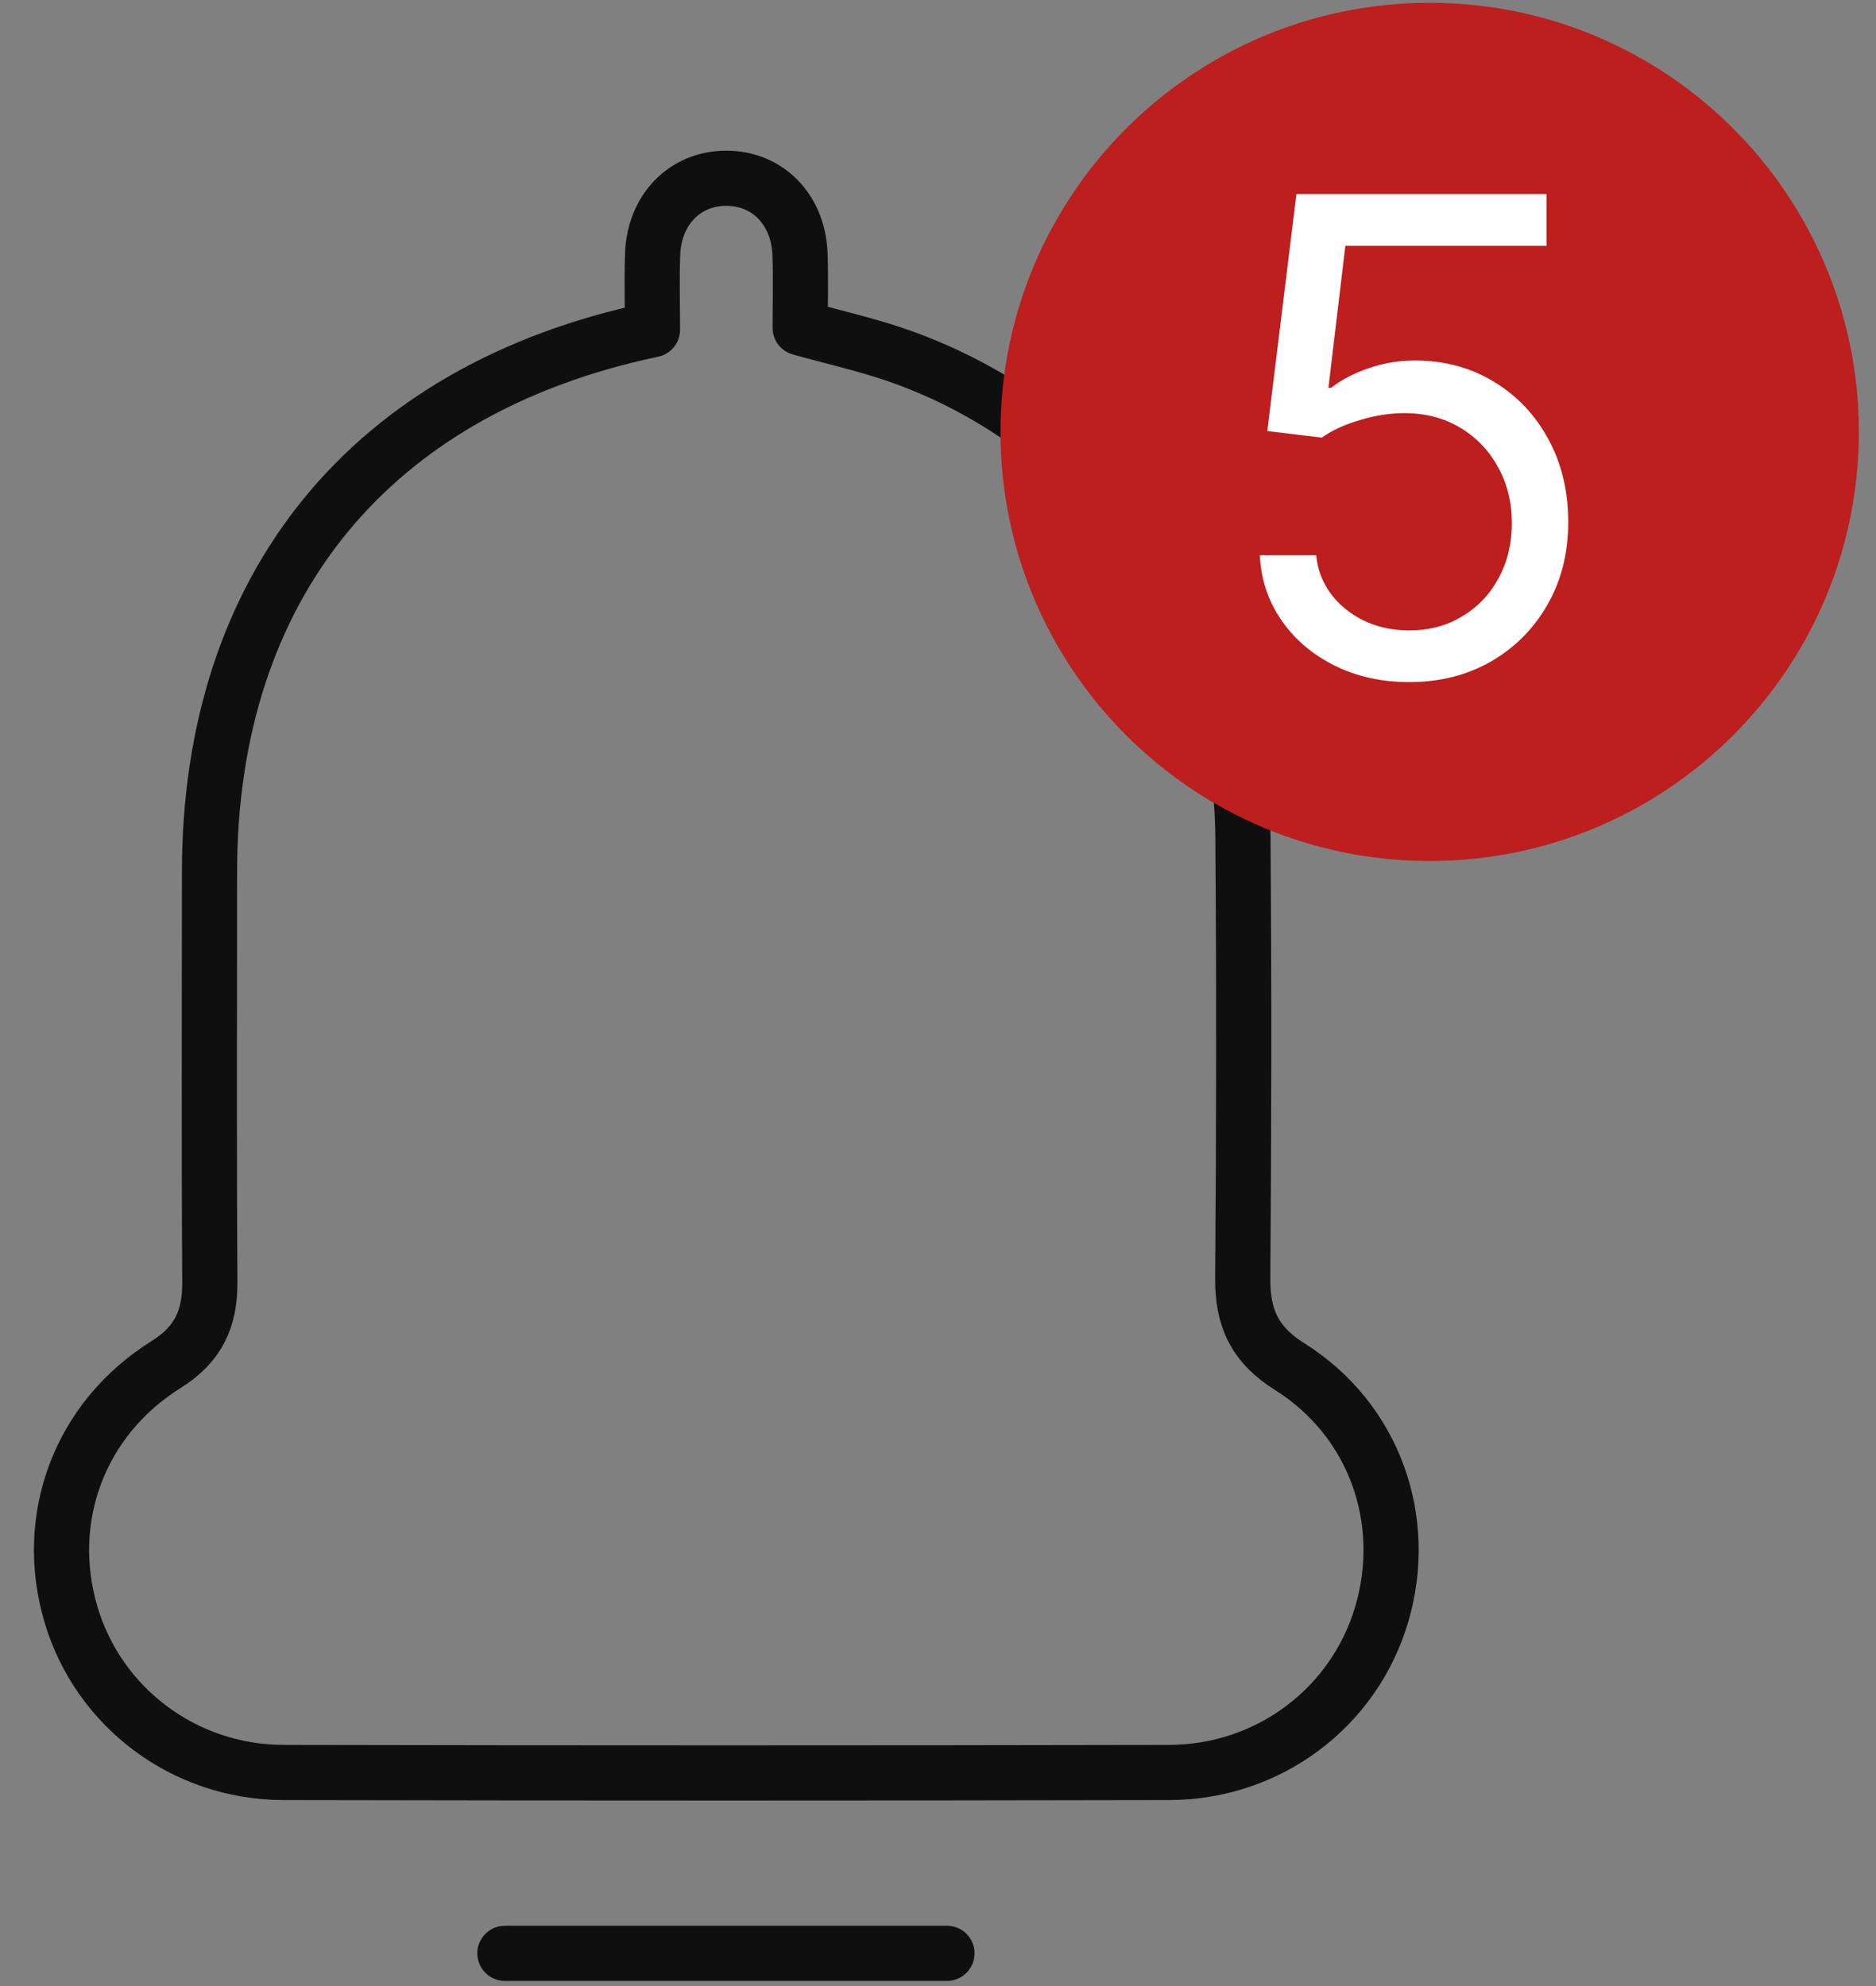<svg width="34" height="36" viewBox="0 0 34 36" fill="none" xmlns="http://www.w3.org/2000/svg">
<rect x="0" y="0" width="34" height="36" fill="#808080" stroke="none"/>
<path d="M11.825 5.977C11.825 5.494 11.812 5.05 11.828 4.607C11.856 3.798 12.415 3.231 13.164 3.231C13.913 3.232 14.47 3.798 14.499 4.609C14.515 5.052 14.502 5.496 14.502 5.943C15.116 6.115 15.699 6.245 16.26 6.439C19.96 7.722 22.493 11.232 22.526 15.147C22.548 17.822 22.544 20.498 22.523 23.174C22.517 23.888 22.74 24.375 23.372 24.771C24.906 25.734 25.547 27.549 25.042 29.261C24.544 30.95 22.994 32.125 21.19 32.129C15.839 32.14 10.488 32.14 5.137 32.129C3.336 32.125 1.782 30.946 1.285 29.26C0.773 27.524 1.437 25.717 3.012 24.733C3.599 24.366 3.807 23.899 3.803 23.239C3.787 20.764 3.797 18.289 3.797 15.814C3.796 10.639 6.7 7.053 11.825 5.977Z" stroke="#0F0F0F" stroke-miterlimit="10" stroke-linecap="round" stroke-linejoin="round"/>
<path d="M9.151 35.407H17.162" stroke="#0F0F0F" stroke-miterlimit="10" stroke-linecap="round" stroke-linejoin="round"/>
<path d="M25.911 15.607C30.206 15.607 33.689 12.124 33.689 7.829C33.689 3.533 30.206 0.051 25.911 0.051C21.615 0.051 18.133 3.533 18.133 7.829C18.133 12.124 21.615 15.607 25.911 15.607Z" fill="#BD1E1E"/>
<path d="M25.542 12.364C25.042 12.364 24.591 12.265 24.191 12.066C23.79 11.867 23.469 11.595 23.228 11.248C22.986 10.901 22.854 10.507 22.832 10.063H23.854C23.894 10.458 24.073 10.785 24.391 11.043C24.712 11.299 25.096 11.427 25.542 11.427C25.9 11.427 26.218 11.343 26.496 11.175C26.778 11.008 26.998 10.778 27.157 10.485C27.319 10.19 27.4 9.856 27.4 9.484C27.4 9.103 27.316 8.764 27.148 8.465C26.984 8.164 26.756 7.927 26.466 7.754C26.177 7.58 25.846 7.492 25.474 7.489C25.207 7.487 24.932 7.528 24.651 7.613C24.37 7.695 24.138 7.802 23.957 7.933L22.968 7.813L23.496 3.518H28.03V4.455H24.383L24.076 7.029H24.127C24.306 6.887 24.53 6.769 24.8 6.676C25.07 6.582 25.352 6.535 25.644 6.535C26.178 6.535 26.654 6.663 27.072 6.918C27.492 7.171 27.822 7.518 28.06 7.958C28.302 8.399 28.422 8.901 28.422 9.467C28.422 10.024 28.297 10.521 28.047 10.958C27.8 11.393 27.459 11.737 27.025 11.989C26.59 12.239 26.096 12.364 25.542 12.364Z" fill="white"/>
</svg>
